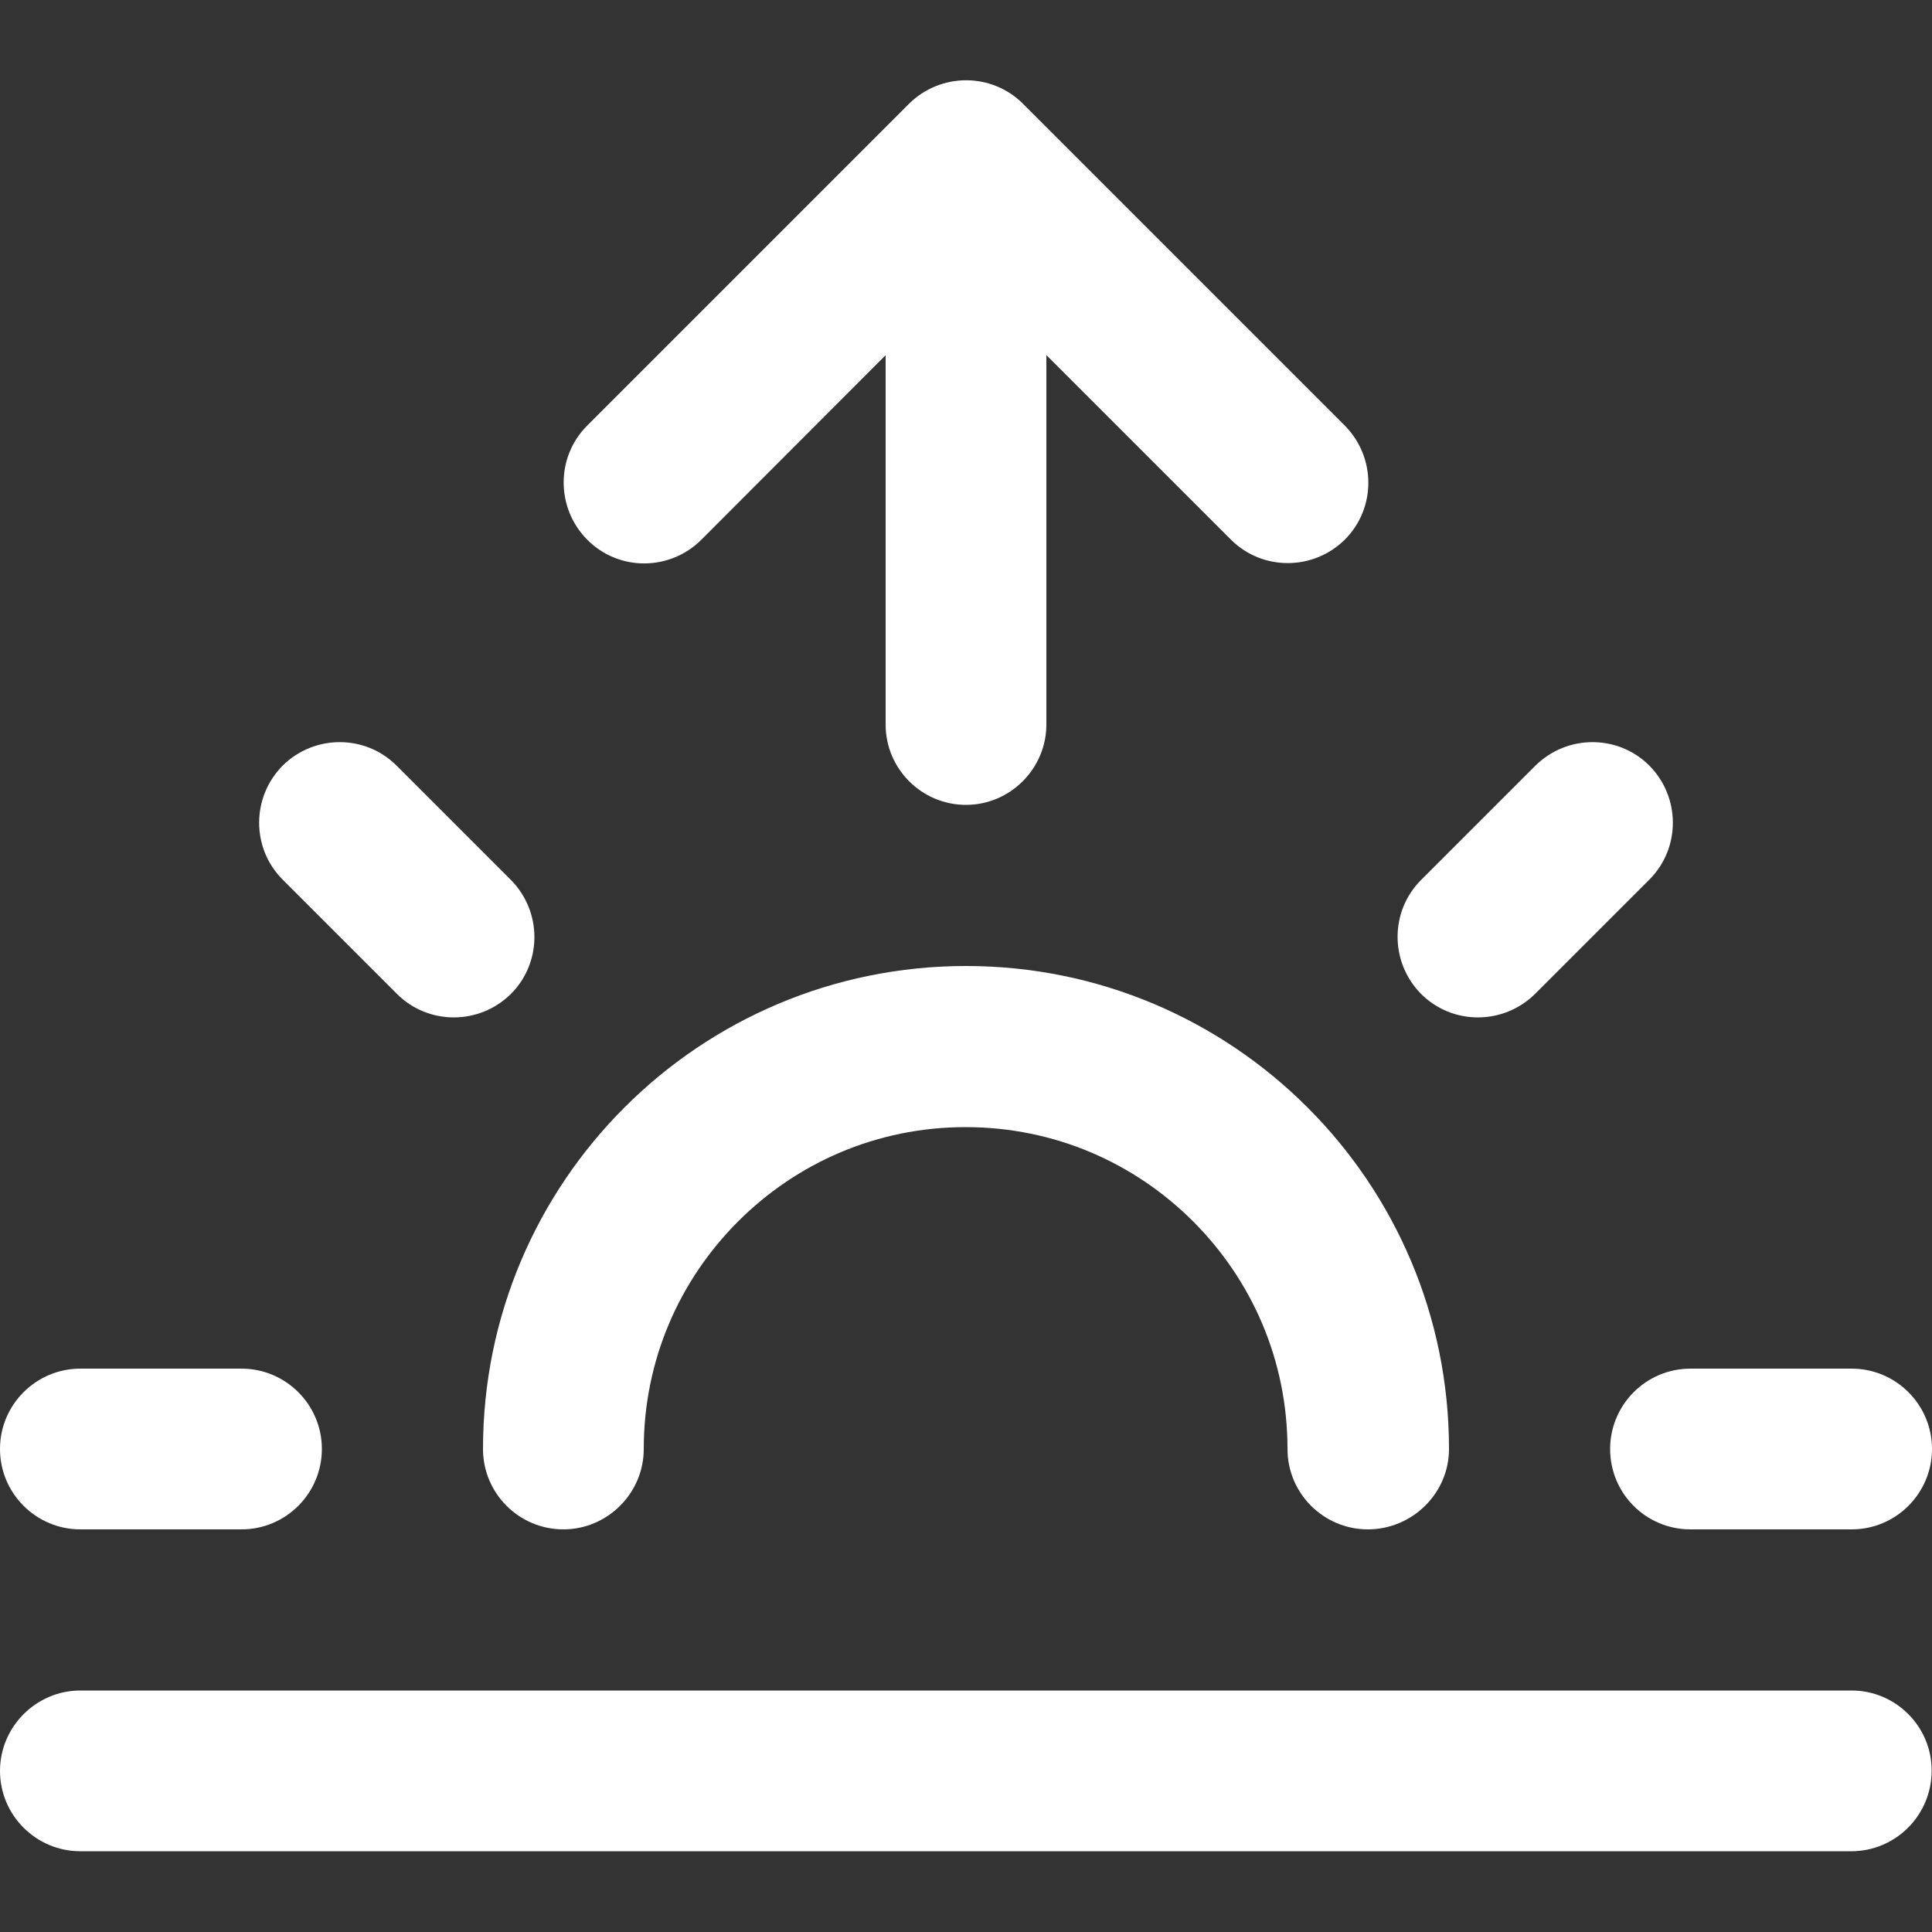 <svg id="Layer_1" xmlns="http://www.w3.org/2000/svg" width="20" height="20" viewBox="0 0 512 512">
<rect x="0" y="0" width="512" height="512" fill="#333333" stroke="none"/>
<g>
	<path fill="#FFFFFF" d="M384,384c0-70.7-57.3-128-128-128c-70.7,0-128,57.3-128,128c0,11.8,9.6,21.3,21.3,21.3s21.3-9.6,21.3-21.3
		c0-23.6,9.5-44.8,25-60.3c15.5-15.5,36.7-25,60.3-25c23.6,0,44.8,9.5,60.3,25c15.5,15.5,25,36.7,25,60.3c0,11.8,9.6,21.3,21.3,21.3
		S384,395.8,384,384L384,384z"/>
	<path fill="#FFFFFF" d="M234.7,42.7V192c0,11.8,9.6,21.3,21.3,21.3s21.3-9.6,21.3-21.3V42.7c0-11.8-9.6-21.3-21.3-21.3S234.7,30.9,234.7,42.7"/>
	<path fill="#FFFFFF" d="M74.9,233.1l30.3,30.3c8.3,8.3,21.8,8.3,30.2,0c8.3-8.3,8.3-21.8,0-30.2l-30.3-30.3c-8.3-8.3-21.8-8.3-30.2,0
		C66.6,211.3,66.6,224.8,74.9,233.1"/>
	<path fill="#FFFFFF" d="M21.3,405.3H64c11.8,0,21.3-9.6,21.3-21.3c0-11.8-9.6-21.3-21.3-21.3H21.3C9.6,362.7,0,372.2,0,384
		C0,395.8,9.6,405.3,21.3,405.3"/>
	<path fill="#FFFFFF" d="M448,405.3h42.7c11.8,0,21.3-9.6,21.3-21.3c0-11.8-9.6-21.3-21.3-21.3H448c-11.8,0-21.3,9.6-21.3,21.3
		C426.7,395.8,436.2,405.3,448,405.3"/>
	<path fill="#FFFFFF" d="M406.8,263.4l30.3-30.3c8.3-8.3,8.3-21.8,0-30.2c-8.3-8.3-21.8-8.3-30.2,0l-30.3,30.3c-8.3,8.3-8.3,21.8,0,30.2
		C384.9,271.7,398.4,271.7,406.8,263.4"/>
	<path fill="#FFFFFF" d="M490.7,448H21.3C9.6,448,0,457.6,0,469.3c0,11.8,9.6,21.3,21.3,21.3h469.3c11.8,0,21.3-9.6,21.3-21.3
		C512,457.6,502.4,448,490.7,448"/>
	<path fill="#FFFFFF" d="M185.8,143.1L256,72.8l70.2,70.2c8.3,8.3,21.8,8.3,30.2,0c8.3-8.3,8.3-21.8,0-30.2l-85.3-85.3c-8.3-8.3-21.8-8.3-30.2,0
		l-85.3,85.3c-8.3,8.3-8.3,21.8,0,30.2C163.9,151.4,177.4,151.4,185.8,143.1L185.8,143.1z"/>
</g>
</svg>
